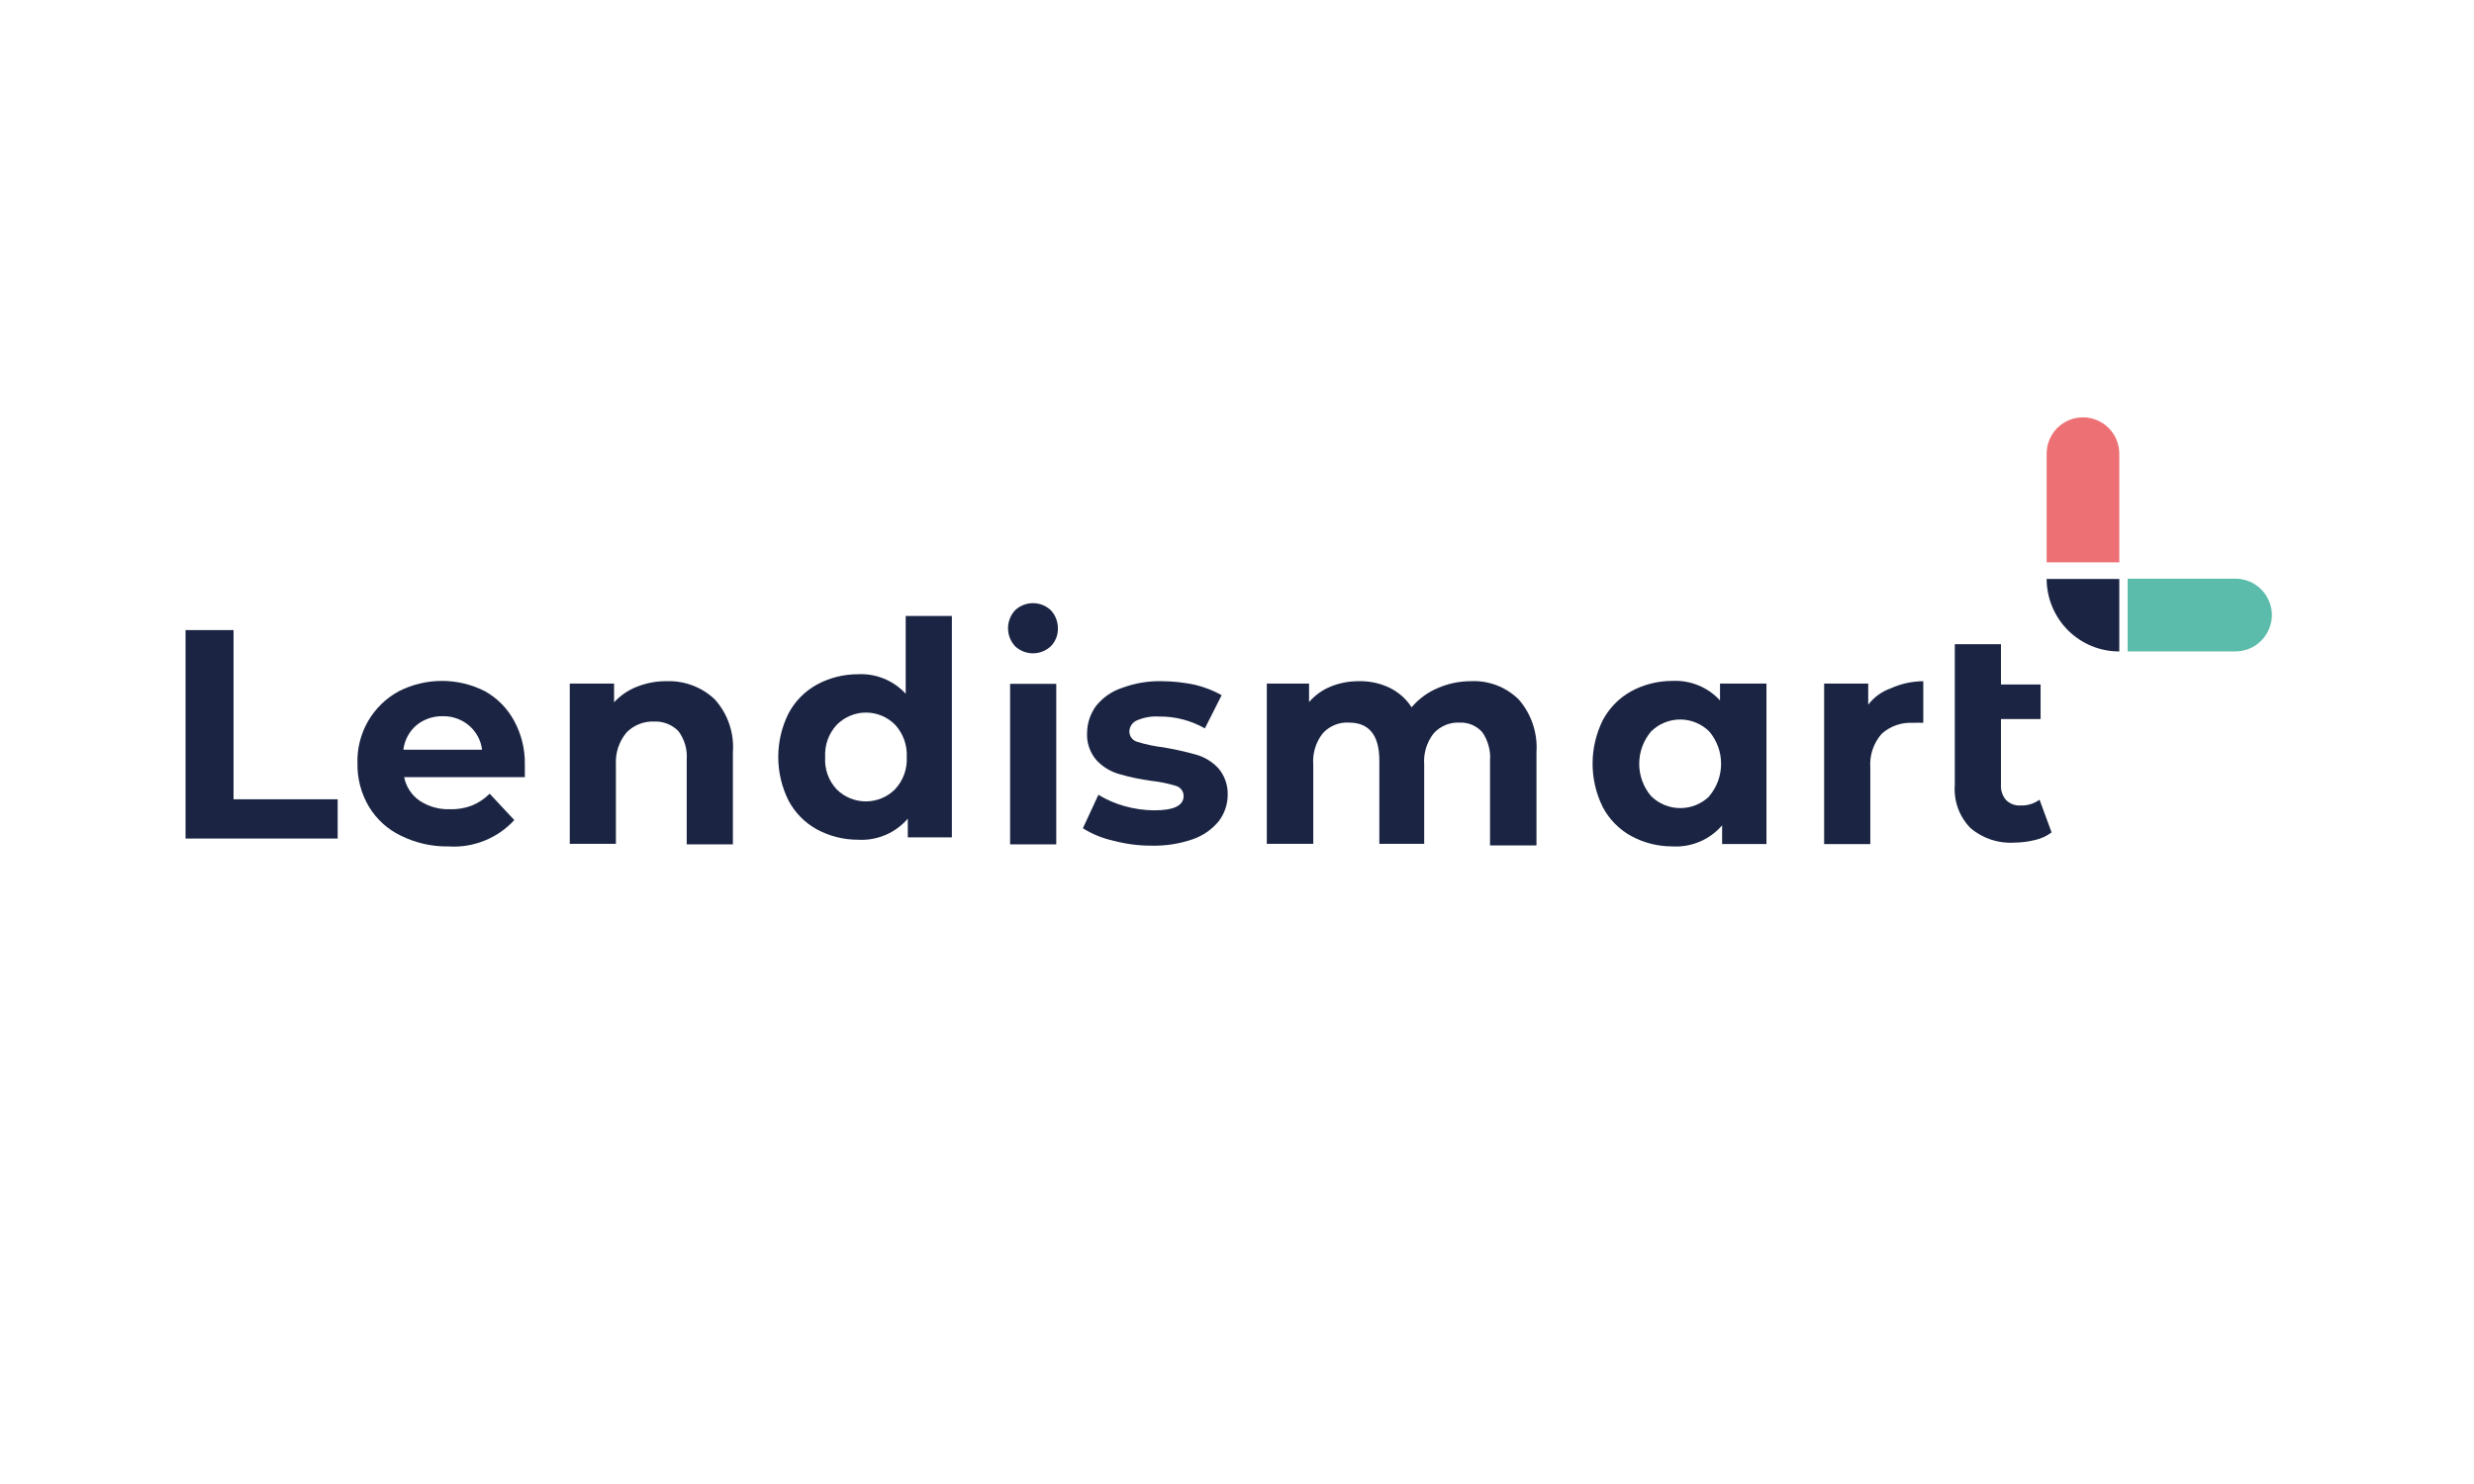 <svg viewBox="0 0 80 48" fill="none" xmlns="http://www.w3.org/2000/svg">
<path d="M68.53 14.676C68.53 14.364 68.407 14.065 68.187 13.845C67.968 13.624 67.67 13.5 67.36 13.5C67.205 13.499 67.052 13.528 66.909 13.587C66.766 13.646 66.636 13.732 66.526 13.841C66.417 13.951 66.33 14.081 66.271 14.224C66.211 14.367 66.181 14.521 66.181 14.676V18.189H68.53V14.676Z" fill="#ED7074"/>
<path d="M72.286 21.07C72.597 21.07 72.896 20.946 73.116 20.726C73.337 20.505 73.463 20.206 73.465 19.893C73.463 19.581 73.337 19.282 73.116 19.061C72.896 18.841 72.597 18.717 72.286 18.717H68.8V21.07H72.286Z" fill="#5CBCAB"/>
<path d="M68.53 18.727H66.181C66.182 19.035 66.243 19.341 66.362 19.626C66.481 19.911 66.654 20.17 66.872 20.388C67.091 20.605 67.349 20.778 67.634 20.895C67.918 21.012 68.223 21.072 68.53 21.071V18.727Z" fill="#1B2543"/>
<path d="M7.552 20.38H6V27.123H10.919V25.853H7.552V20.38Z" fill="#1B2543"/>
<path d="M15.681 22.357C15.25 22.138 14.774 22.024 14.291 22.024C13.807 22.024 13.331 22.138 12.9 22.357C12.481 22.582 12.133 22.922 11.896 23.336C11.659 23.75 11.543 24.223 11.559 24.701C11.551 25.186 11.678 25.664 11.924 26.082C12.169 26.493 12.529 26.822 12.959 27.028C13.438 27.267 13.968 27.387 14.503 27.378C14.898 27.404 15.295 27.341 15.663 27.193C16.031 27.046 16.362 26.817 16.631 26.525L15.834 25.672C15.669 25.838 15.473 25.968 15.258 26.056C15.027 26.143 14.782 26.183 14.537 26.175C14.19 26.184 13.85 26.086 13.561 25.894C13.306 25.715 13.129 25.443 13.069 25.136H16.971C16.971 24.891 16.971 24.755 16.971 24.726C16.98 24.232 16.86 23.744 16.623 23.311C16.405 22.91 16.079 22.579 15.681 22.357ZM13.044 24.249C13.08 23.94 13.232 23.657 13.468 23.456C13.707 23.261 14.008 23.159 14.316 23.166C14.625 23.159 14.927 23.265 15.164 23.465C15.399 23.663 15.551 23.943 15.588 24.249H13.044Z" fill="#1B2543"/>
<path d="M21.562 22.033C21.231 22.029 20.902 22.09 20.595 22.212C20.314 22.322 20.062 22.494 19.857 22.715V22.11H18.424V27.293H19.916V24.736C19.894 24.358 20.015 23.987 20.256 23.696C20.372 23.576 20.512 23.482 20.667 23.421C20.822 23.359 20.988 23.331 21.155 23.338C21.299 23.332 21.442 23.356 21.577 23.409C21.711 23.462 21.833 23.542 21.935 23.645C22.134 23.908 22.23 24.235 22.206 24.565V27.31H23.699V24.326C23.721 24.017 23.681 23.707 23.58 23.414C23.48 23.121 23.321 22.851 23.114 22.622C22.907 22.425 22.663 22.272 22.396 22.171C22.13 22.07 21.846 22.023 21.562 22.033Z" fill="#1B2543"/>
<path d="M29.287 22.439C29.091 22.226 28.852 22.06 28.585 21.951C28.318 21.842 28.031 21.793 27.744 21.808C27.282 21.807 26.827 21.921 26.42 22.14C26.027 22.355 25.706 22.681 25.496 23.078C25.279 23.515 25.166 23.996 25.166 24.485C25.166 24.973 25.279 25.454 25.496 25.891C25.706 26.288 26.027 26.614 26.42 26.829C26.827 27.048 27.282 27.163 27.744 27.161C28.046 27.18 28.349 27.127 28.628 27.009C28.908 26.891 29.156 26.71 29.355 26.479V27.084H30.78V19.924H29.287V22.439ZM28.939 25.533C28.689 25.782 28.35 25.921 27.998 25.921C27.645 25.921 27.307 25.782 27.056 25.533C26.925 25.394 26.824 25.229 26.76 25.048C26.696 24.868 26.67 24.676 26.683 24.485C26.672 24.295 26.7 24.105 26.764 23.926C26.828 23.747 26.928 23.584 27.056 23.445C27.18 23.319 27.328 23.219 27.49 23.151C27.652 23.083 27.826 23.048 28.002 23.048C28.178 23.048 28.352 23.083 28.515 23.151C28.677 23.219 28.824 23.319 28.948 23.445C29.075 23.585 29.174 23.749 29.238 23.927C29.302 24.106 29.33 24.295 29.321 24.485C29.331 24.676 29.303 24.868 29.238 25.048C29.172 25.229 29.07 25.393 28.939 25.533Z" fill="#1B2543"/>
<path d="M34.156 22.119H32.663V27.311H34.156V22.119Z" fill="#1B2543"/>
<path d="M32.826 19.736C32.678 19.894 32.596 20.103 32.596 20.32C32.596 20.537 32.678 20.746 32.826 20.904C32.983 21.05 33.188 21.132 33.402 21.132C33.616 21.132 33.822 21.05 33.979 20.904C34.055 20.827 34.115 20.735 34.154 20.634C34.194 20.533 34.212 20.424 34.208 20.316C34.208 20.101 34.126 19.893 33.979 19.736C33.822 19.59 33.616 19.509 33.402 19.509C33.188 19.509 32.983 19.59 32.826 19.736Z" fill="#1B2543"/>
<path d="M38.656 24.403C38.317 24.309 37.969 24.233 37.621 24.173C37.334 24.14 37.05 24.08 36.773 23.994C36.699 23.973 36.634 23.929 36.588 23.867C36.542 23.805 36.518 23.73 36.519 23.653C36.522 23.578 36.546 23.506 36.588 23.444C36.63 23.383 36.688 23.334 36.756 23.304C36.983 23.205 37.23 23.161 37.477 23.176C37.997 23.169 38.509 23.302 38.961 23.559L39.504 22.485C39.238 22.337 38.952 22.225 38.656 22.153C38.299 22.075 37.935 22.035 37.57 22.033C37.134 22.023 36.699 22.095 36.29 22.247C35.956 22.355 35.661 22.559 35.441 22.835C35.26 23.082 35.159 23.38 35.153 23.687C35.142 23.851 35.164 24.015 35.216 24.169C35.269 24.325 35.351 24.468 35.458 24.591C35.654 24.801 35.904 24.954 36.179 25.034C36.521 25.134 36.87 25.208 37.223 25.256C37.493 25.284 37.76 25.338 38.02 25.418C38.092 25.436 38.155 25.478 38.201 25.537C38.247 25.595 38.273 25.667 38.274 25.742C38.274 26.057 37.961 26.21 37.324 26.21C37 26.208 36.678 26.162 36.366 26.074C36.068 25.992 35.782 25.869 35.518 25.707L35.017 26.79C35.317 26.979 35.647 27.114 35.993 27.191C36.402 27.3 36.824 27.355 37.248 27.353C37.695 27.362 38.14 27.293 38.563 27.148C38.894 27.035 39.188 26.831 39.411 26.56C39.597 26.315 39.698 26.016 39.699 25.707C39.708 25.396 39.602 25.093 39.402 24.855C39.201 24.636 38.942 24.48 38.656 24.403Z" fill="#1B2543"/>
<path d="M47.555 22.033C47.19 22.034 46.829 22.109 46.494 22.255C46.166 22.392 45.876 22.605 45.646 22.877C45.471 22.605 45.224 22.387 44.934 22.246C44.627 22.099 44.29 22.026 43.95 22.033C43.636 22.03 43.325 22.087 43.034 22.204C42.764 22.314 42.523 22.486 42.33 22.707V22.11H40.964V27.293H42.466V24.735C42.437 24.371 42.546 24.009 42.771 23.721C42.877 23.603 43.009 23.51 43.156 23.45C43.302 23.389 43.461 23.362 43.619 23.372C44.272 23.372 44.603 23.781 44.603 24.599V27.293H46.053V24.735C46.025 24.371 46.134 24.009 46.359 23.721C46.465 23.603 46.597 23.511 46.744 23.45C46.89 23.39 47.048 23.363 47.207 23.372C47.342 23.367 47.476 23.392 47.601 23.445C47.725 23.498 47.837 23.578 47.928 23.678C48.116 23.946 48.206 24.272 48.182 24.599V27.344H49.684V24.326C49.704 24.018 49.664 23.709 49.565 23.416C49.466 23.123 49.31 22.853 49.107 22.621C48.902 22.421 48.659 22.265 48.392 22.164C48.125 22.063 47.84 22.018 47.555 22.033Z" fill="#1B2543"/>
<path d="M55.619 22.655C55.424 22.442 55.184 22.276 54.917 22.167C54.651 22.058 54.363 22.009 54.076 22.024C53.614 22.023 53.159 22.137 52.753 22.356C52.36 22.571 52.038 22.897 51.828 23.294C51.611 23.731 51.498 24.212 51.498 24.701C51.498 25.189 51.611 25.67 51.828 26.107C52.038 26.504 52.36 26.83 52.753 27.045C53.159 27.264 53.614 27.378 54.076 27.377C54.378 27.395 54.681 27.343 54.961 27.225C55.24 27.107 55.489 26.925 55.687 26.695V27.3H57.121V22.109H55.619V22.655ZM55.28 25.749C55.028 25.998 54.688 26.138 54.334 26.138C53.981 26.138 53.641 25.998 53.389 25.749C53.142 25.458 53.006 25.087 53.006 24.705C53.006 24.322 53.142 23.952 53.389 23.66C53.639 23.412 53.978 23.272 54.33 23.272C54.683 23.272 55.021 23.412 55.272 23.66C55.519 23.952 55.654 24.322 55.654 24.705C55.654 25.087 55.519 25.458 55.272 25.749H55.28Z" fill="#1B2543"/>
<path d="M60.411 22.792V22.11H58.986V27.302H60.479V24.821C60.465 24.625 60.49 24.429 60.553 24.243C60.616 24.057 60.714 23.886 60.843 23.738C60.979 23.614 61.139 23.519 61.312 23.457C61.485 23.396 61.669 23.37 61.853 23.38C61.966 23.374 62.079 23.374 62.192 23.38V22.034C61.829 22.036 61.471 22.114 61.14 22.264C60.851 22.365 60.598 22.549 60.411 22.792Z" fill="#1B2543"/>
<path d="M65.951 25.866C65.774 25.995 65.559 26.061 65.34 26.053C65.253 26.059 65.165 26.046 65.084 26.015C65.002 25.984 64.927 25.936 64.865 25.874C64.748 25.734 64.69 25.554 64.704 25.371V23.257H65.985V22.14H64.704V20.836H63.211V25.388C63.191 25.642 63.226 25.898 63.312 26.137C63.398 26.377 63.535 26.595 63.712 26.778C64.106 27.118 64.618 27.289 65.137 27.255C65.362 27.253 65.587 27.224 65.807 27.17C66 27.127 66.182 27.042 66.341 26.923L65.951 25.866Z" fill="#1B2543"/>
</svg>
